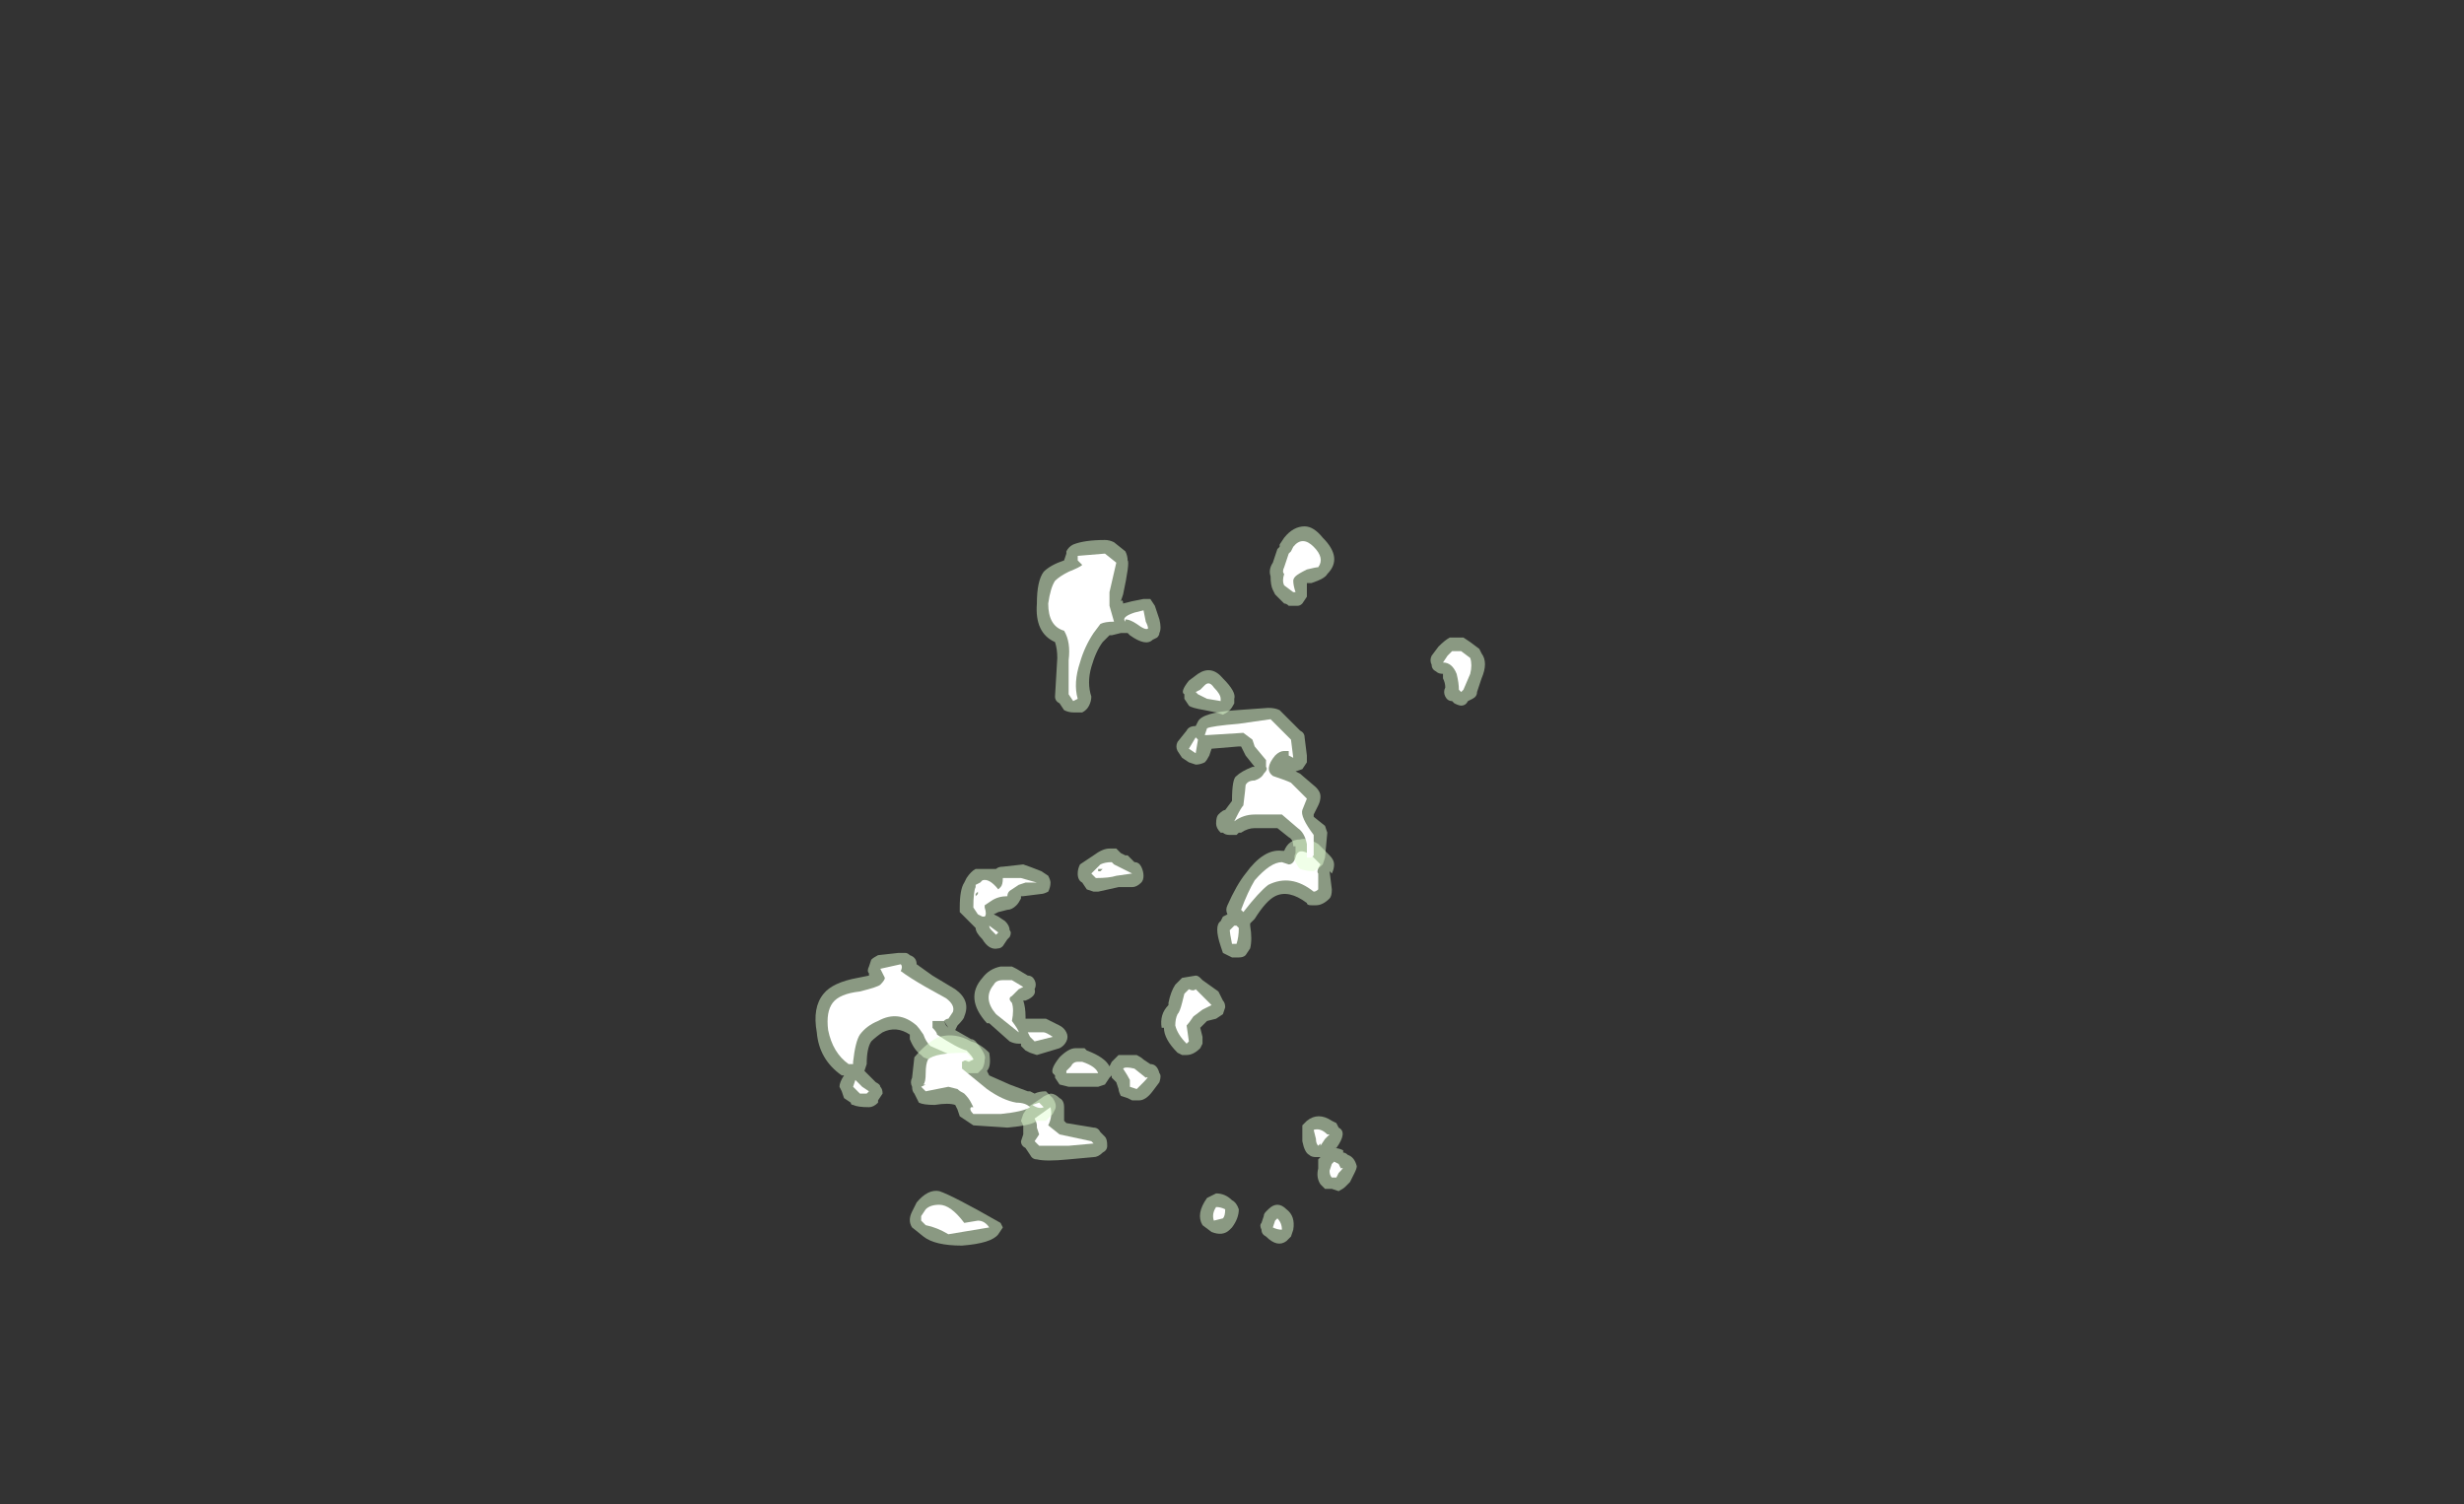 <?xml version="1.0" encoding="UTF-8" standalone="no"?>
<svg xmlns:ffdec="https://www.free-decompiler.com/flash" xmlns:xlink="http://www.w3.org/1999/xlink" ffdec:objectType="frame" height="232.05px" width="380.1px" xmlns="http://www.w3.org/2000/svg">
  <rect width="100%" height="100%" fill="#333333" stroke="none"/>
  <g transform="matrix(1.0, 0.0, 0.0, 1.0, 194.6, 155.75)">
    <use ffdec:characterId="330" height="15.85" transform="matrix(7.0, 0.0, 0.0, 7.0, -68.95, -74.55)" width="14.75" xlink:href="#shape0"/>
    <use ffdec:characterId="332" height="11.8" transform="matrix(7.0, 0.0, 0.0, 7.0, -53.9, -46.55)" width="9.8" xlink:href="#shape1"/>
  </g>
  <defs>
    <g id="shape0" transform="matrix(1.0, 0.0, 0.0, 1.0, 9.85, 10.65)">
      <path d="M0.5 -10.4 Q0.7 -10.65 0.95 -10.65 1.15 -10.65 1.35 -10.4 1.8 -9.95 1.45 -9.6 1.4 -9.5 1.1 -9.4 L1.0 -9.4 1.0 -9.1 0.9 -8.95 Q0.85 -8.9 0.8 -8.9 L0.6 -8.9 Q0.55 -8.95 0.5 -8.95 L0.3 -9.15 0.25 -9.25 Q0.2 -9.35 0.2 -9.55 0.15 -9.7 0.25 -9.85 L0.35 -10.15 0.4 -10.2 0.4 -10.25 0.5 -10.4 M3.9 -8.0 Q4.05 -8.15 4.15 -8.2 L4.45 -8.2 4.6 -8.1 4.8 -7.95 4.85 -7.85 Q5.0 -7.65 4.85 -7.3 L4.75 -7.0 Q4.75 -6.9 4.65 -6.85 L4.55 -6.8 Q4.5 -6.7 4.4 -6.7 4.35 -6.7 4.25 -6.75 L4.2 -6.8 Q4.1 -6.8 4.05 -6.9 4.0 -7.0 4.05 -7.1 4.05 -7.2 4.0 -7.3 L4.0 -7.4 Q3.9 -7.4 3.85 -7.45 3.75 -7.5 3.75 -7.6 3.7 -7.7 3.75 -7.8 L3.9 -8.0 M1.3 -3.6 L1.5 -3.4 Q1.6 -3.3 1.6 -3.2 1.6 -3.1 1.55 -3.0 L1.5 -3.05 1.55 -2.65 Q1.55 -2.5 1.5 -2.45 1.35 -2.3 1.2 -2.3 L1.1 -2.3 Q1.0 -2.3 1.0 -2.35 0.6 -2.65 0.3 -2.5 0.1 -2.4 -0.15 -2.0 L-0.25 -1.9 -0.25 -1.85 Q-0.2 -1.55 -0.25 -1.35 L-0.35 -1.2 Q-0.4 -1.15 -0.5 -1.15 L-0.65 -1.15 -0.85 -1.25 -0.9 -1.4 Q-1.05 -1.85 -0.9 -1.95 L-0.85 -2.05 -0.75 -2.1 Q-0.8 -2.2 -0.75 -2.3 -0.55 -2.75 -0.35 -3.0 0.05 -3.55 0.45 -3.5 L0.5 -3.5 Q0.6 -3.75 0.85 -3.75 1.0 -3.8 1.25 -3.65 L1.3 -3.6 M-3.0 -10.1 Q-2.95 -10.0 -2.95 -9.9 -2.9 -9.85 -3.05 -9.15 L-3.1 -9.0 Q-3.05 -9.05 -3.05 -8.95 L-2.85 -9.0 -2.6 -9.05 -2.45 -9.05 -2.35 -8.9 -2.25 -8.6 Q-2.2 -8.4 -2.25 -8.3 -2.25 -8.25 -2.3 -8.2 L-2.4 -8.15 Q-2.55 -8.0 -2.9 -8.25 L-2.95 -8.3 -3.1 -8.3 -3.3 -8.25 -3.35 -8.25 -3.5 -8.1 Q-3.65 -7.9 -3.75 -7.55 -3.85 -7.2 -3.75 -6.9 -3.75 -6.8 -3.8 -6.7 -3.85 -6.6 -3.95 -6.55 L-4.15 -6.55 Q-4.25 -6.55 -4.35 -6.6 L-4.45 -6.75 Q-4.55 -6.8 -4.55 -6.9 L-4.5 -7.75 Q-4.5 -7.95 -4.55 -8.1 -5.0 -8.3 -4.95 -8.95 -4.95 -9.45 -4.8 -9.65 -4.65 -9.8 -4.35 -9.9 L-4.3 -10.05 -4.3 -10.1 Q-4.25 -10.2 -4.15 -10.25 -3.9 -10.35 -3.45 -10.35 -3.35 -10.35 -3.25 -10.3 L-3.0 -10.1 M-0.85 -7.3 Q-0.55 -7.0 -0.6 -6.85 L-0.6 -6.75 Q-0.65 -6.65 -0.7 -6.6 -0.75 -6.55 -0.85 -6.5 L-1.0 -6.55 -1.25 -6.6 Q-1.55 -6.65 -1.6 -6.7 L-1.7 -6.85 -1.7 -6.95 Q-1.8 -7.0 -1.6 -7.25 L-1.4 -7.4 Q-1.1 -7.6 -0.85 -7.3 M-8.9 -0.7 L-8.65 -0.75 -8.65 -0.8 Q-8.7 -0.85 -8.65 -0.95 L-8.6 -1.1 Q-8.55 -1.15 -8.45 -1.2 L-8.0 -1.25 -7.85 -1.25 Q-7.8 -1.25 -7.75 -1.2 -7.6 -1.15 -7.6 -1.0 L-7.25 -0.75 -6.75 -0.45 Q-6.4 -0.2 -6.55 0.15 -6.55 0.2 -6.7 0.35 L-6.75 0.45 -6.4 0.65 Q-6.35 0.65 -6.3 0.7 -6.05 1.0 -6.1 1.1 -6.1 1.2 -6.15 1.3 L-6.25 1.4 -6.55 1.4 Q-6.6 1.35 -6.95 1.25 L-7.45 1.05 -7.5 1.0 Q-7.65 0.9 -7.75 0.65 L-7.75 0.55 Q-8.05 0.35 -8.35 0.5 -8.5 0.6 -8.6 0.7 -8.7 0.85 -8.7 1.2 L-8.75 1.35 -8.5 1.6 Q-8.4 1.65 -8.4 1.7 -8.35 1.75 -8.35 1.85 L-8.45 2.0 -8.45 2.05 Q-8.55 2.15 -8.65 2.15 -8.9 2.15 -9.0 2.1 -9.05 2.1 -9.05 2.05 L-9.2 1.95 -9.25 1.8 -9.3 1.7 Q-9.3 1.6 -9.2 1.45 L-9.25 1.45 Q-9.75 1.1 -9.8 0.5 -9.9 -0.05 -9.65 -0.35 -9.45 -0.6 -8.9 -0.7 M-6.3 -3.1 L-5.85 -3.1 Q-5.8 -3.15 -5.7 -3.15 L-5.25 -3.2 Q-5.1 -3.15 -4.85 -3.05 L-4.7 -2.95 Q-4.65 -2.85 -4.65 -2.8 -4.65 -2.7 -4.7 -2.6 -4.8 -2.55 -4.85 -2.55 L-5.25 -2.5 -5.3 -2.5 -5.3 -2.45 Q-5.35 -2.35 -5.4 -2.3 -5.5 -2.2 -5.6 -2.2 L-5.8 -2.15 -5.9 -2.1 -5.8 -2.05 -5.65 -1.95 Q-5.55 -1.85 -5.55 -1.75 -5.5 -1.7 -5.55 -1.6 L-5.6 -1.55 -5.7 -1.4 Q-5.75 -1.35 -5.8 -1.35 -6.0 -1.3 -6.15 -1.55 -6.3 -1.7 -6.3 -1.8 L-6.65 -2.15 -6.65 -2.25 Q-6.65 -2.65 -6.55 -2.8 L-6.5 -2.9 Q-6.4 -3.05 -6.3 -3.1 M-3.2 -3.55 Q-3.15 -3.5 -3.1 -3.45 L-3.0 -3.4 -2.95 -3.4 -2.8 -3.25 Q-2.7 -3.25 -2.65 -3.15 -2.6 -3.05 -2.6 -2.95 -2.6 -2.85 -2.65 -2.8 -2.75 -2.7 -2.85 -2.7 L-3.15 -2.7 -3.6 -2.6 -3.7 -2.6 -3.85 -2.65 -3.95 -2.8 Q-4.05 -2.85 -4.05 -3.0 -4.05 -3.1 -4.0 -3.2 -3.85 -3.3 -3.7 -3.4 -3.5 -3.55 -3.35 -3.55 L-3.2 -3.55 M-1.45 -0.75 Q-1.4 -0.75 -1.35 -0.7 L-1.3 -0.65 -0.95 -0.4 -0.85 -0.2 Q-0.8 -0.15 -0.8 -0.05 L-0.85 0.1 -1.0 0.2 -1.2 0.25 Q-1.25 0.3 -1.3 0.35 L-1.35 0.4 -1.3 0.6 -1.3 0.75 -1.35 0.85 Q-1.5 1.0 -1.65 1.0 L-1.75 1.0 -1.85 0.95 Q-2.15 0.65 -2.15 0.4 L-2.2 0.4 Q-2.25 0.1 -2.05 -0.1 L-2.05 -0.15 Q-2.0 -0.4 -1.9 -0.55 L-1.75 -0.7 -1.45 -0.75 M-4.35 2.15 Q-4.35 2.25 -4.35 2.45 L-4.3 2.5 -3.7 2.6 Q-3.6 2.6 -3.55 2.7 L-3.45 2.8 Q-3.4 2.85 -3.4 3.0 -3.4 3.1 -3.5 3.15 -3.6 3.25 -3.7 3.25 L-4.25 3.3 Q-4.75 3.35 -4.95 3.3 -5.05 3.3 -5.1 3.2 L-5.2 3.05 Q-5.3 3.0 -5.3 2.9 L-5.25 2.75 -5.25 2.55 -5.3 2.45 -5.25 2.3 -5.15 2.15 -4.85 1.95 Q-4.8 1.9 -4.65 1.85 -4.55 1.85 -4.45 1.95 -4.35 2.0 -4.35 2.15 M-5.7 4.8 L-5.8 4.95 Q-5.95 5.15 -6.6 5.2 -7.2 5.2 -7.45 5.0 L-7.7 4.8 Q-7.8 4.65 -7.7 4.45 L-7.6 4.25 Q-7.35 3.95 -7.1 4.0 -6.8 4.1 -5.75 4.7 L-5.7 4.8 M-6.9 0.4 L-7.0 0.25 -6.95 0.35 -6.9 0.4" fill="#e1ffd2" fill-opacity="0.502" fill-rule="evenodd" stroke="none"/>
      <path d="M1.25 -9.75 Q1.2 -9.75 1.0 -9.7 0.8 -9.6 0.75 -9.55 0.7 -9.5 0.7 -9.45 0.7 -9.35 0.75 -9.2 L0.7 -9.2 0.5 -9.35 Q0.45 -9.45 0.5 -9.6 0.45 -9.65 0.5 -9.75 L0.6 -10.05 0.65 -10.1 0.7 -10.2 Q0.9 -10.45 1.15 -10.2 1.4 -9.95 1.25 -9.75 M4.2 -7.9 L4.4 -7.9 4.6 -7.75 Q4.65 -7.6 4.6 -7.4 L4.45 -7.05 4.4 -7.0 4.35 -7.05 Q4.35 -7.2 4.3 -7.4 4.2 -7.65 4.0 -7.65 L4.1 -7.8 4.2 -7.9 M1.3 -3.2 Q1.2 -3.05 1.25 -3.0 L1.25 -2.65 Q1.2 -2.6 1.15 -2.6 0.65 -3.0 0.15 -2.75 -0.05 -2.6 -0.4 -2.15 L-0.45 -2.2 Q-0.3 -2.6 -0.15 -2.85 0.2 -3.25 0.45 -3.25 L0.6 -3.2 Q0.7 -3.2 0.75 -3.35 0.8 -3.6 1.1 -3.4 L1.3 -3.2 M-3.35 -9.2 Q-3.35 -9.15 -3.35 -8.9 L-3.25 -8.55 Q-3.45 -8.55 -3.55 -8.5 L-3.7 -8.3 Q-3.9 -8.0 -4.0 -7.65 -4.15 -7.2 -4.05 -6.85 L-4.15 -6.8 -4.25 -6.95 -4.25 -7.7 Q-4.2 -8.1 -4.35 -8.35 -4.7 -8.45 -4.7 -8.95 -4.65 -9.3 -4.55 -9.45 -4.45 -9.55 -4.25 -9.65 -4.0 -9.75 -3.95 -9.8 L-4.05 -9.9 -4.05 -10.0 -3.45 -10.05 -3.2 -9.85 -3.35 -9.2 M-3.0 -8.65 Q-2.95 -8.7 -2.8 -8.75 L-2.6 -8.8 -2.55 -8.55 Q-2.5 -8.45 -2.5 -8.4 -2.55 -8.35 -2.75 -8.5 -2.9 -8.6 -3.0 -8.6 L-3.0 -8.55 Q-3.05 -8.6 -3.0 -8.65 M-1.05 -7.1 Q-0.9 -6.95 -0.9 -6.85 L-0.9 -6.8 -1.2 -6.85 -1.4 -6.95 -1.45 -7.0 -1.35 -7.05 -1.25 -7.15 Q-1.15 -7.25 -1.05 -7.1 M-8.85 -0.4 Q-8.45 -0.5 -8.4 -0.55 -8.3 -0.65 -8.3 -0.7 L-8.4 -0.9 -7.95 -1.0 Q-7.9 -0.95 -7.95 -0.85 -7.75 -0.7 -7.4 -0.5 L-6.95 -0.25 Q-6.75 -0.1 -6.8 0.05 L-6.9 0.2 Q-6.95 0.2 -7.0 0.25 L-7.25 0.25 -7.25 0.4 Q-7.15 0.5 -7.15 0.55 -6.7 0.85 -6.5 0.9 -6.35 1.05 -6.35 1.1 L-6.45 1.15 -6.85 1.0 -7.3 0.8 Q-7.4 0.7 -7.45 0.55 -7.55 0.4 -7.6 0.35 -8.0 0.0 -8.45 0.25 -8.7 0.35 -8.85 0.55 -8.95 0.7 -9.0 1.15 L-9.0 1.2 -9.1 1.2 Q-9.45 0.95 -9.55 0.45 -9.6 0.05 -9.45 -0.15 -9.3 -0.35 -8.85 -0.4 M-6.2 -2.8 L-6.15 -2.85 Q-6.0 -2.9 -5.8 -2.65 L-5.75 -2.7 Q-5.7 -2.75 -5.7 -2.9 L-5.3 -2.9 -4.95 -2.8 -5.2 -2.8 -5.35 -2.75 -5.5 -2.65 Q-5.6 -2.6 -5.6 -2.5 -5.8 -2.5 -5.95 -2.4 L-6.1 -2.3 -6.1 -2.25 Q-6.05 -2.1 -6.1 -2.05 L-6.15 -2.05 -6.25 -2.1 -6.35 -2.25 Q-6.35 -2.6 -6.3 -2.7 L-6.3 -2.75 -6.2 -2.8 M-6.3 -2.55 L-6.3 -2.5 -6.25 -2.55 -6.25 -2.6 -6.3 -2.55 M-5.85 -1.65 L-5.95 -1.75 Q-6.0 -1.8 -6.0 -1.85 L-5.8 -1.7 -5.85 -1.65 M-3.25 -3.2 L-2.85 -3.0 -3.2 -2.95 Q-3.35 -2.9 -3.65 -2.9 L-3.75 -3.0 -3.55 -3.2 Q-3.45 -3.25 -3.3 -3.25 L-3.25 -3.2 M-3.6 -3.05 L-3.55 -3.05 -3.5 -3.1 Q-3.55 -3.1 -3.6 -3.1 L-3.6 -3.05 M-0.5 -1.8 Q-0.5 -1.6 -0.55 -1.45 L-0.65 -1.45 Q-0.7 -1.7 -0.7 -1.75 L-0.6 -1.85 -0.55 -1.85 -0.5 -1.8 M-1.7 -0.35 L-1.6 -0.45 Q-1.5 -0.4 -1.45 -0.45 L-1.1 -0.1 -1.3 0.0 -1.5 0.15 Q-1.6 0.3 -1.65 0.35 L-1.6 0.7 -1.65 0.75 Q-1.85 0.55 -1.9 0.35 -1.9 0.2 -1.85 0.1 -1.8 0.05 -1.75 -0.15 L-1.7 -0.35 M-4.95 2.55 Q-4.95 2.5 -5.0 2.4 L-4.65 2.15 Q-4.6 2.35 -4.7 2.55 L-4.45 2.75 -3.75 2.9 -3.7 2.95 -4.25 3.0 -4.9 3.0 -5.0 2.9 -4.9 2.75 -4.95 2.6 -4.95 2.55 M-8.7 1.85 L-8.85 1.85 -9.0 1.7 -8.95 1.55 Q-8.9 1.6 -8.8 1.7 L-8.65 1.8 -8.7 1.85 M-6.9 4.95 Q-7.15 4.8 -7.4 4.75 L-7.5 4.65 -7.5 4.55 -7.4 4.4 Q-7.3 4.3 -7.1 4.3 -6.85 4.3 -6.55 4.7 L-6.25 4.65 Q-6.1 4.65 -6.0 4.8 L-6.9 4.95" fill="#ffffff" fill-rule="evenodd" stroke="none"/>
    </g>
    <g id="shape1" transform="matrix(1.0, 0.0, 0.0, 1.0, 7.7, 6.65)">
      <path d="M1.0 -5.6 L1.0 -5.45 0.9 -5.3 0.75 -5.25 0.85 -5.2 1.2 -4.9 Q1.3 -4.8 1.3 -4.7 1.3 -4.6 1.25 -4.5 L1.15 -4.3 1.15 -4.25 1.4 -4.05 1.45 -3.9 1.4 -3.35 1.35 -3.2 Q1.25 -3.1 1.15 -3.05 1.0 -3.05 0.85 -3.1 0.8 -3.15 0.75 -3.25 0.7 -3.35 0.75 -3.45 L0.75 -3.6 0.7 -3.6 Q0.7 -3.75 0.6 -3.8 L0.35 -4.0 -0.15 -4.0 Q-0.3 -4.0 -0.45 -3.9 L-0.5 -3.9 -0.55 -3.85 -0.7 -3.85 Q-0.8 -3.85 -0.85 -3.9 L-0.9 -3.9 Q-1.0 -4.0 -1.0 -4.1 -1.0 -4.25 -0.95 -4.3 -0.85 -4.4 -0.8 -4.4 L-0.65 -4.6 Q-0.65 -5.1 -0.55 -5.15 -0.45 -5.25 -0.2 -5.35 L-0.15 -5.35 -0.35 -5.6 -0.45 -5.8 -0.5 -5.8 -1.1 -5.75 -1.15 -5.6 Q-1.2 -5.5 -1.25 -5.45 -1.35 -5.4 -1.45 -5.4 L-1.6 -5.45 -1.75 -5.55 -1.85 -5.7 Q-1.9 -5.8 -1.85 -5.9 L-1.65 -6.15 Q-1.6 -6.25 -1.45 -6.25 L-1.4 -6.35 Q-1.3 -6.55 -0.55 -6.6 L0.15 -6.65 Q0.3 -6.65 0.4 -6.6 L0.85 -6.15 Q0.95 -6.1 0.95 -6.0 L1.0 -5.6 M1.0 2.45 Q1.25 2.25 1.55 2.45 L1.65 2.5 1.7 2.6 Q1.9 2.7 1.65 3.05 L1.6 3.05 Q1.7 3.05 1.8 3.1 L1.8 3.15 Q1.85 3.15 1.9 3.2 2.05 3.25 2.1 3.45 2.1 3.5 2.05 3.6 L1.95 3.8 1.85 3.9 Q1.8 3.95 1.7 4.0 L1.55 3.95 1.4 3.95 1.3 3.85 Q1.2 3.7 1.25 3.5 L1.25 3.3 1.3 3.25 1.2 3.25 Q1.1 3.25 1.05 3.2 0.95 3.15 0.9 2.9 L0.9 2.55 1.0 2.45 M0.55 4.4 Q0.75 4.55 0.7 4.85 L0.65 5.0 0.55 5.1 Q0.35 5.25 0.1 5.0 0.0 4.95 0.0 4.85 -0.05 4.75 0.0 4.7 L0.05 4.55 Q0.05 4.5 0.1 4.45 L0.15 4.4 Q0.25 4.3 0.35 4.3 0.45 4.3 0.55 4.4 M-5.0 -0.45 Q-4.95 -0.3 -5.2 -0.2 L-5.25 -0.2 Q-5.2 -0.05 -5.2 0.15 L-5.2 0.2 -4.75 0.2 Q-4.65 0.25 -4.45 0.35 -4.35 0.4 -4.3 0.5 -4.25 0.6 -4.3 0.7 -4.35 0.8 -4.45 0.85 L-4.95 1.0 -5.1 0.95 -5.2 0.9 -5.3 0.8 -5.3 0.75 -5.35 0.75 Q-5.45 0.75 -5.55 0.7 L-6.0 0.3 -6.05 0.3 Q-6.55 -0.25 -6.15 -0.7 -6.0 -0.9 -5.75 -0.95 L-5.5 -0.95 -5.4 -0.9 -5.15 -0.75 Q-5.05 -0.75 -5.0 -0.65 -4.95 -0.55 -5.0 -0.45 M-2.45 1.2 Q-2.3 1.2 -2.25 1.4 -2.2 1.45 -2.25 1.6 L-2.4 1.8 Q-2.55 2.0 -2.7 2.0 L-2.85 2.0 -2.95 1.95 -3.1 1.9 Q-3.15 1.8 -3.15 1.75 L-3.2 1.6 -3.3 1.5 -3.3 1.45 -3.35 1.5 -3.45 1.65 -3.6 1.7 -4.25 1.7 -4.45 1.65 -4.55 1.5 -4.55 1.45 -4.6 1.4 Q-4.65 1.3 -4.45 1.05 -4.25 0.85 -4.1 0.85 L-3.9 0.85 -3.85 0.9 Q-3.45 1.05 -3.35 1.25 L-3.3 1.15 -3.15 1.0 Q-3.05 1.0 -2.75 1.0 -2.65 1.05 -2.6 1.1 L-2.45 1.2 M-4.55 2.2 L-4.6 2.3 -4.75 2.45 Q-4.8 2.45 -4.95 2.45 -5.05 2.55 -5.6 2.6 L-6.35 2.55 -6.65 2.35 -6.7 2.2 -6.75 2.1 Q-6.9 2.05 -7.2 2.1 -7.45 2.1 -7.55 2.05 L-7.65 1.85 Q-7.7 1.8 -7.7 1.7 -7.75 1.6 -7.7 1.5 L-7.65 1.05 Q-7.35 0.7 -7.1 0.6 -6.75 0.5 -6.4 0.7 -6.2 0.75 -6.0 0.95 -5.95 1.25 -6.05 1.35 L-6.0 1.45 -5.55 1.65 -5.15 1.8 -5.1 1.8 -5.0 1.85 Q-4.9 1.8 -4.75 1.8 L-4.6 1.95 Q-4.5 2.1 -4.55 2.2 M-0.5 4.4 Q-0.5 4.6 -0.65 4.8 L-0.7 4.85 Q-0.85 5.0 -1.1 4.9 L-1.3 4.75 Q-1.45 4.5 -1.2 4.15 L-1.0 4.05 Q-0.8 4.05 -0.65 4.2 -0.55 4.25 -0.5 4.4" fill="#e1ffd2" fill-opacity="0.502" fill-rule="evenodd" stroke="none"/>
      <path d="M0.7 -5.55 L0.6 -5.6 Q0.6 -5.65 0.6 -5.7 L0.5 -5.7 Q0.4 -5.7 0.3 -5.6 0.05 -5.3 0.25 -5.15 0.55 -5.05 0.65 -5.0 L1.0 -4.65 0.9 -4.4 Q0.85 -4.25 1.15 -3.85 L1.15 -3.4 1.1 -3.35 1.0 -3.35 1.0 -3.65 Q0.95 -3.9 0.8 -4.0 L0.45 -4.3 -0.15 -4.3 Q-0.4 -4.3 -0.6 -4.15 L-0.55 -4.25 Q-0.45 -4.45 -0.4 -4.5 -0.35 -4.9 -0.35 -4.95 -0.3 -5.05 -0.15 -5.05 0.0 -5.1 0.05 -5.2 0.15 -5.3 0.1 -5.35 L0.1 -5.5 -0.15 -5.8 -0.2 -5.95 -0.4 -6.1 -1.2 -6.05 -1.25 -6.05 -1.2 -6.2 Q-1.1 -6.25 -0.5 -6.3 L0.2 -6.4 0.65 -5.95 0.7 -5.55 M1.2 2.85 L1.15 2.65 Q1.3 2.6 1.45 2.75 L1.5 2.75 1.4 2.85 1.3 3.0 1.3 2.95 1.25 3.0 Q1.2 2.95 1.2 2.85 M1.6 3.35 L1.7 3.4 1.75 3.5 Q1.85 3.45 1.7 3.6 L1.65 3.7 1.55 3.7 Q1.5 3.65 1.5 3.55 L1.55 3.4 1.6 3.35 M0.35 4.6 Q0.45 4.7 0.45 4.85 0.35 4.85 0.25 4.8 L0.3 4.65 0.35 4.6 M-1.4 -5.95 L-1.45 -5.65 -1.6 -5.75 -1.45 -6.0 -1.4 -5.95 M-0.7 -4.15 L-0.7 -4.15 M-5.35 -0.45 L-5.5 -0.3 Q-5.6 -0.25 -5.5 -0.15 -5.45 0.0 -5.5 0.25 -5.35 0.45 -5.35 0.5 L-5.85 0.1 Q-6.15 -0.25 -5.9 -0.55 -5.85 -0.65 -5.7 -0.65 L-5.5 -0.65 -5.25 -0.5 -5.35 -0.45 M-2.9 1.7 L-2.9 1.55 Q-2.95 1.45 -3.05 1.3 -3.0 1.25 -2.8 1.3 L-2.55 1.5 Q-2.45 1.45 -2.6 1.6 -2.7 1.7 -2.75 1.75 L-2.9 1.7 M-3.95 1.15 Q-3.65 1.25 -3.6 1.4 L-4.3 1.4 -4.3 1.35 -4.2 1.25 Q-4.15 1.15 -4.05 1.15 L-3.95 1.15 M-4.6 0.6 L-5.0 0.7 -5.1 0.6 -5.15 0.5 -4.8 0.5 Q-4.75 0.5 -4.6 0.6 M-5.75 2.3 L-6.35 2.3 Q-6.45 2.2 -6.4 2.15 L-6.35 2.15 -6.4 2.05 Q-6.45 1.95 -6.55 1.85 -6.65 1.8 -6.7 1.75 L-6.9 1.7 -7.4 1.8 -7.5 1.7 -7.4 1.65 -7.45 1.65 Q-7.4 1.6 -7.4 1.4 -7.4 1.2 -7.35 1.1 -7.2 0.95 -6.5 0.95 L-6.35 1.1 -6.5 1.1 -6.6 1.15 -6.6 1.3 -6.05 1.75 Q-5.7 2.0 -5.4 2.05 -5.2 2.05 -5.1 2.15 -5.25 2.25 -5.75 2.3 M-4.8 2.15 Q-4.9 2.2 -5.05 2.1 L-4.9 2.05 -4.8 2.15 M-1.05 4.65 Q-1.1 4.5 -1.0 4.35 -0.9 4.35 -0.8 4.4 -0.8 4.55 -0.85 4.6 L-1.05 4.65" fill="#ffffff" fill-rule="evenodd" stroke="none"/>
    </g>
  </defs>
</svg>
